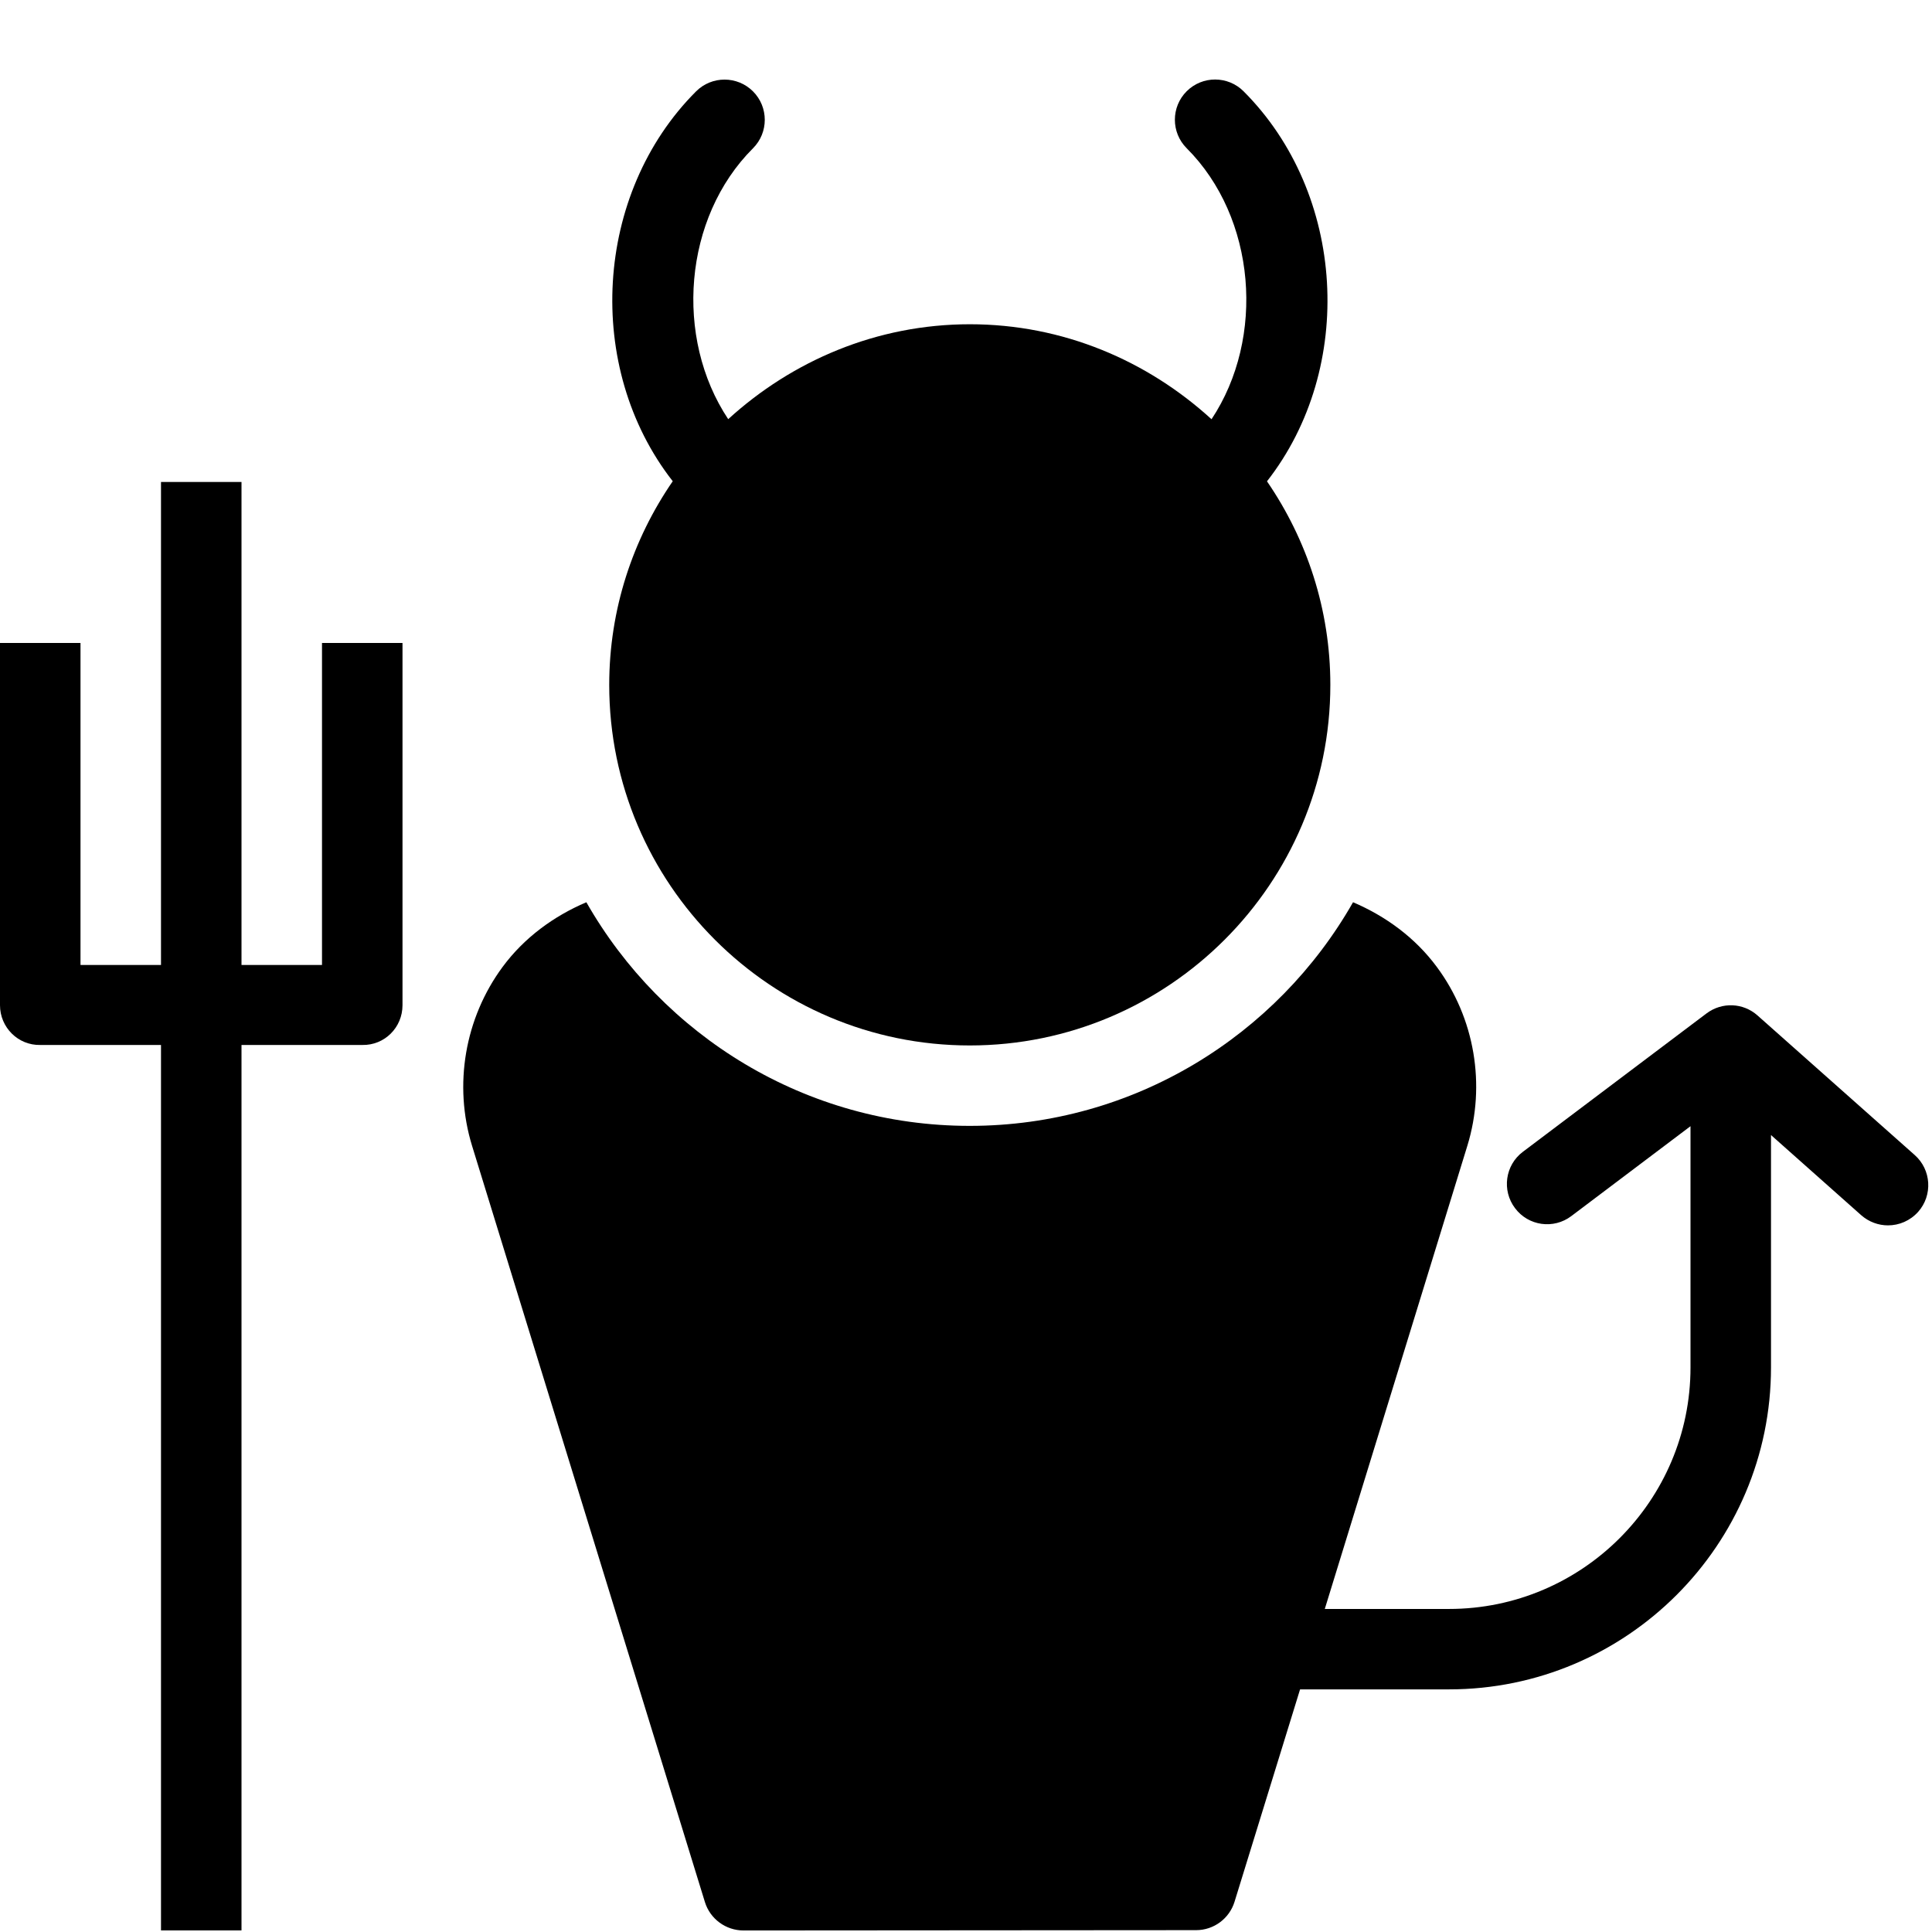 <?xml version="1.0" encoding="utf-8"?>
<!-- Generator: Adobe Illustrator 19.2.0, SVG Export Plug-In . SVG Version: 6.00 Build 0)  -->
<svg version="1.1" xmlns="http://www.w3.org/2000/svg" xmlns:xlink="http://www.w3.org/1999/xlink" x="0px" y="0px" width="24px"
	 height="24px" viewBox="0 0 24 24" enable-background="new 0 0 24 24" xml:space="preserve">
<g id="Filled_Icons">
	<g>
		<path d="M12.047,12.987c2.469,0,4.479-2.009,4.479-4.479c0-0.938-0.293-1.809-0.787-2.529c1.104-1.411,0.979-3.576-0.291-4.845
			c-0.195-0.195-0.512-0.195-0.707,0s-0.195,0.512,0,0.707c0.863,0.862,0.981,2.355,0.309,3.367c-0.795-0.726-1.842-1.18-3.002-1.18
			c-1.158,0-2.207,0.454-3.002,1.179C8.373,4.195,8.49,2.704,9.354,1.842c0.195-0.195,0.195-0.512,0-0.707s-0.512-0.195-0.707,0
			C7.379,2.403,7.254,4.567,8.357,5.978c-0.496,0.721-0.789,1.591-0.789,2.53C7.568,10.979,9.577,12.987,12.047,12.987z"/>
		<path d="M4,11.987H3v-6H2v6H1v-4H0v4.5c0,0.276,0.225,0.5,0.5,0.494H2V23.98h1V12.981h1.5C4.777,12.987,5,12.764,5,12.487v-4.5H4
			V11.987z"/>
		<path d="M23.785,14.348l-1.953-1.734c-0.178-0.158-0.441-0.169-0.633-0.025l-2.281,1.719c-0.221,0.166-0.264,0.48-0.098,0.7
			c0.166,0.222,0.479,0.265,0.699,0.099L21,13.99v2.997c0,1.654-1.346,3-3,3h-1.543l1.771-5.754
			c0.232-0.756,0.092-1.587-0.379-2.221c-0.268-0.363-0.635-0.631-1.041-0.804c-0.943,1.656-2.723,2.778-4.762,2.778
			c-2.039,0-3.818-1.122-4.762-2.778c-0.406,0.173-0.772,0.44-1.041,0.804c-0.469,0.636-0.611,1.466-0.379,2.221l2.893,9.396
			c0.065,0.209,0.26,0.352,0.479,0.352l0,0l5.623-0.004c0.219,0,0.413-0.144,0.477-0.353l0.814-2.638H18c2.206,0,4-1.794,4-4V14.1
			l1.121,0.996c0.096,0.084,0.215,0.126,0.332,0.126c0.139,0,0.275-0.057,0.375-0.168C24.011,14.848,23.992,14.531,23.785,14.348z"
			/>
	</g>
</g>
<g id="invisible_shape">
	<rect fill="none" width="24" height="24"/>
</g>
</svg>
